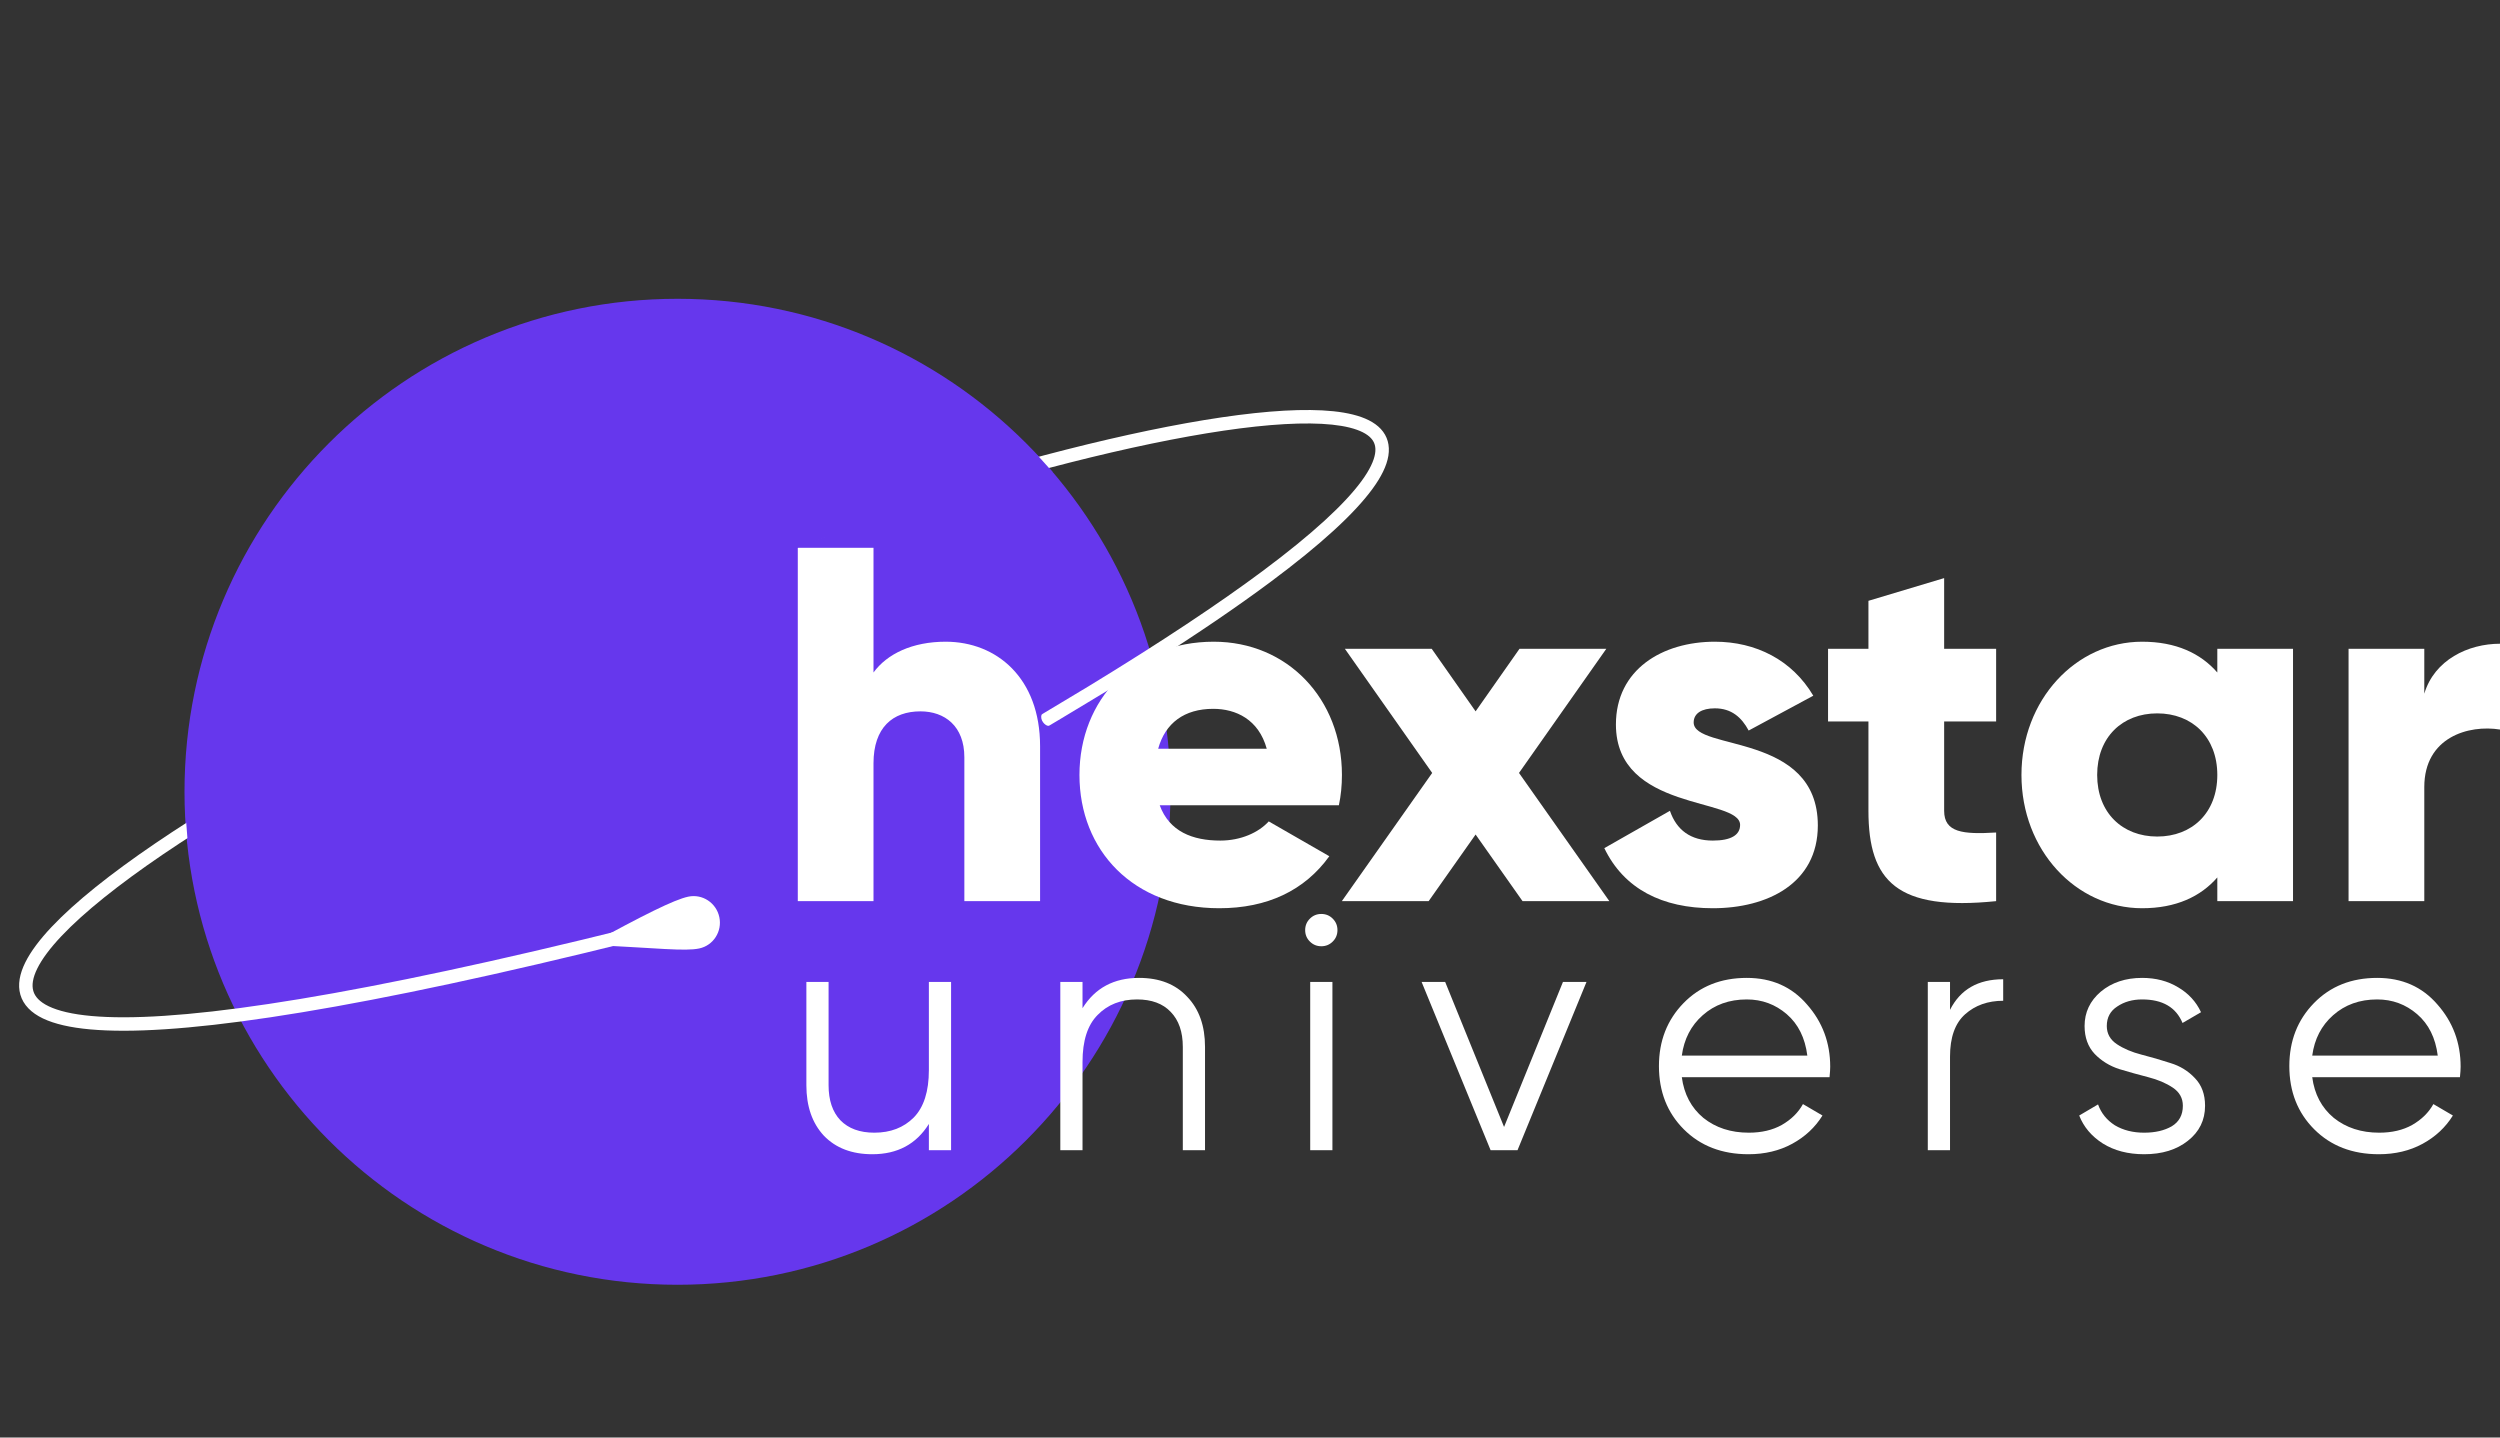 <svg width="120" height="69" viewBox="0 0 120 69" fill="none" xmlns="http://www.w3.org/2000/svg">
<rect x="0" y="0" width="120" height="69" fill="#333333" stroke="none"/>
<path d="M56.183 38.006C56.183 51.075 45.588 61.669 32.519 61.669C19.45 61.669 8.856 51.075 8.856 38.006C8.856 24.937 19.45 14.342 32.519 14.342C45.588 14.342 56.183 24.937 56.183 38.006Z" fill="#6637ED"/>
<path d="M45.393 30.802C47.84 30.802 49.924 32.546 49.924 35.817V43.255H46.289V36.35C46.289 34.848 45.344 34.145 44.181 34.145C42.849 34.145 41.928 34.921 41.928 36.641V43.255H38.294V26.295H41.928V32.28C42.582 31.383 43.794 30.802 45.393 30.802Z" fill="white"/>
<path d="M55.666 38.652C56.127 39.912 57.241 40.348 58.574 40.348C59.567 40.348 60.415 39.96 60.9 39.427L63.807 41.099C62.62 42.747 60.827 43.595 58.525 43.595C54.382 43.595 51.814 40.808 51.814 37.198C51.814 33.588 54.431 30.802 58.259 30.802C61.796 30.802 64.413 33.54 64.413 37.198C64.413 37.707 64.364 38.192 64.267 38.652H55.666ZM55.593 35.938H60.803C60.415 34.533 59.325 34.024 58.234 34.024C56.853 34.024 55.933 34.703 55.593 35.938Z" fill="white"/>
<path d="M77.249 43.255H73.082L70.829 40.057L68.575 43.255H64.408L68.745 37.101L64.553 31.141H68.721L70.829 34.145L72.937 31.141H77.104L72.912 37.101L77.249 43.255Z" fill="white"/>
<path d="M81.296 34.678C81.296 36.059 87.256 35.139 87.256 39.621C87.256 42.407 84.833 43.595 82.216 43.595C79.793 43.595 77.952 42.674 77.007 40.711L80.157 38.919C80.472 39.839 81.15 40.348 82.216 40.348C83.088 40.348 83.525 40.081 83.525 39.597C83.525 38.264 77.564 38.967 77.564 34.775C77.564 32.134 79.793 30.802 82.313 30.802C84.276 30.802 86.02 31.674 87.038 33.394L83.936 35.066C83.597 34.436 83.113 34 82.313 34C81.683 34 81.296 34.242 81.296 34.678Z" fill="white"/>
<path d="M95.814 34.63H93.319V38.919C93.319 39.96 94.215 40.057 95.814 39.96V43.255C91.066 43.74 89.685 42.31 89.685 38.919V34.63H87.746V31.141H89.685V28.839L93.319 27.749V31.141H95.814V34.63Z" fill="white"/>
<path d="M106.431 31.141H110.065V43.255H106.431V42.117C105.631 43.037 104.444 43.595 102.821 43.595C99.647 43.595 97.03 40.808 97.03 37.198C97.03 33.588 99.647 30.802 102.821 30.802C104.444 30.802 105.631 31.359 106.431 32.28V31.141ZM103.547 40.154C105.219 40.154 106.431 39.015 106.431 37.198C106.431 35.381 105.219 34.242 103.547 34.242C101.876 34.242 100.664 35.381 100.664 37.198C100.664 39.015 101.876 40.154 103.547 40.154Z" fill="white"/>
<path d="M116.366 33.297C116.85 31.674 118.474 30.899 120 30.899V35.018C118.498 34.775 116.366 35.381 116.366 37.78V43.255H112.731V31.141H116.366V33.297Z" fill="white"/>
<path d="M44.586 47.133H45.652V55.209H44.586V53.949C43.983 54.918 43.078 55.403 41.872 55.403C40.892 55.403 40.117 55.107 39.546 54.514C38.986 53.911 38.706 53.104 38.706 52.092V47.133H39.772V52.092C39.772 52.813 39.961 53.373 40.337 53.771C40.725 54.17 41.269 54.369 41.969 54.369C42.744 54.369 43.374 54.127 43.859 53.642C44.343 53.147 44.586 52.388 44.586 51.365V47.133Z" fill="white"/>
<path d="M54.675 46.939C55.655 46.939 56.425 47.24 56.984 47.843C57.555 48.436 57.841 49.238 57.841 50.25V55.209H56.775V50.25C56.775 49.529 56.581 48.969 56.193 48.57C55.816 48.172 55.278 47.973 54.578 47.973C53.802 47.973 53.172 48.22 52.688 48.716C52.203 49.2 51.961 49.954 51.961 50.977V55.209H50.895V47.133H51.961V48.393C52.564 47.423 53.469 46.939 54.675 46.939Z" fill="white"/>
<path d="M63.972 45.194C63.822 45.345 63.639 45.42 63.423 45.42C63.208 45.42 63.025 45.345 62.874 45.194C62.723 45.044 62.648 44.861 62.648 44.645C62.648 44.43 62.723 44.247 62.874 44.096C63.025 43.945 63.208 43.87 63.423 43.87C63.639 43.87 63.822 43.945 63.972 44.096C64.123 44.247 64.198 44.43 64.198 44.645C64.198 44.861 64.123 45.044 63.972 45.194ZM62.89 55.209V47.133H63.956V55.209H62.89Z" fill="white"/>
<path d="M75.022 47.133H76.152L72.841 55.209H71.549L68.237 47.133H69.368L72.195 54.094L75.022 47.133Z" fill="white"/>
<path d="M83.845 46.939C85.04 46.939 86.004 47.364 86.736 48.215C87.479 49.055 87.85 50.051 87.85 51.203C87.85 51.322 87.84 51.489 87.818 51.704H80.727C80.835 52.522 81.18 53.174 81.761 53.658C82.353 54.132 83.08 54.369 83.942 54.369C84.555 54.369 85.083 54.245 85.525 53.998C85.977 53.739 86.316 53.405 86.542 52.996L87.479 53.545C87.124 54.116 86.639 54.568 86.025 54.902C85.412 55.236 84.712 55.403 83.925 55.403C82.655 55.403 81.621 55.004 80.824 54.208C80.027 53.411 79.629 52.398 79.629 51.171C79.629 49.965 80.022 48.958 80.808 48.15C81.594 47.343 82.606 46.939 83.845 46.939ZM83.845 47.973C83.005 47.973 82.299 48.226 81.729 48.732C81.169 49.227 80.835 49.873 80.727 50.67H86.752C86.644 49.819 86.316 49.157 85.767 48.683C85.218 48.209 84.577 47.973 83.845 47.973Z" fill="white"/>
<path d="M93.601 48.473C94.096 47.493 94.947 47.004 96.153 47.004V48.037C95.42 48.037 94.812 48.253 94.327 48.683C93.843 49.114 93.601 49.792 93.601 50.719V55.209H92.534V47.133H93.601V48.473Z" fill="white"/>
<path d="M101.126 49.249C101.126 49.615 101.288 49.906 101.611 50.121C101.934 50.336 102.327 50.503 102.79 50.622C103.253 50.74 103.716 50.875 104.179 51.026C104.642 51.165 105.035 51.408 105.358 51.752C105.681 52.086 105.843 52.528 105.843 53.077C105.843 53.766 105.568 54.326 105.019 54.757C104.481 55.187 103.781 55.403 102.919 55.403C102.144 55.403 101.482 55.23 100.933 54.886C100.394 54.541 100.017 54.094 99.802 53.545L100.706 53.012C100.857 53.432 101.126 53.766 101.514 54.014C101.912 54.251 102.381 54.369 102.919 54.369C103.447 54.369 103.888 54.267 104.244 54.062C104.599 53.847 104.777 53.518 104.777 53.077C104.777 52.711 104.615 52.42 104.292 52.205C103.969 51.989 103.576 51.822 103.113 51.704C102.65 51.585 102.187 51.456 101.724 51.316C101.261 51.165 100.868 50.923 100.545 50.589C100.222 50.245 100.06 49.798 100.06 49.249C100.06 48.592 100.319 48.043 100.836 47.601C101.363 47.16 102.026 46.939 102.822 46.939C103.479 46.939 104.055 47.09 104.551 47.391C105.046 47.682 105.412 48.08 105.649 48.586L104.761 49.103C104.448 48.349 103.802 47.973 102.822 47.973C102.359 47.973 101.961 48.086 101.627 48.312C101.293 48.527 101.126 48.84 101.126 49.249Z" fill="white"/>
<path d="M114.104 46.939C115.299 46.939 116.263 47.364 116.996 48.215C117.739 49.055 118.11 50.051 118.11 51.203C118.11 51.322 118.099 51.489 118.078 51.704H110.987C111.094 52.522 111.439 53.174 112.021 53.658C112.613 54.132 113.34 54.369 114.201 54.369C114.815 54.369 115.343 54.245 115.784 53.998C116.236 53.739 116.576 53.405 116.802 52.996L117.739 53.545C117.383 54.116 116.899 54.568 116.285 54.902C115.671 55.236 114.971 55.403 114.185 55.403C112.914 55.403 111.881 55.004 111.084 54.208C110.287 53.411 109.888 52.398 109.888 51.171C109.888 49.965 110.281 48.958 111.068 48.15C111.854 47.343 112.866 46.939 114.104 46.939ZM114.104 47.973C113.264 47.973 112.559 48.226 111.988 48.732C111.428 49.227 111.094 49.873 110.987 50.67H117.012C116.904 49.819 116.576 49.157 116.026 48.683C115.477 48.209 114.836 47.973 114.104 47.973Z" fill="white"/>
<path fill-rule="evenodd" clip-rule="evenodd" d="M13.155 37.7C18.408 34.676 24.812 31.557 31.025 29.007C37.127 26.501 43.562 24.313 49.244 22.76C54.934 21.204 59.84 20.294 62.896 20.327C63.658 20.335 64.292 20.402 64.788 20.526C65.288 20.652 65.617 20.828 65.805 21.03C65.979 21.218 66.056 21.451 66.004 21.774C65.95 22.113 65.75 22.55 65.35 23.096C64.549 24.187 63.02 25.613 60.599 27.415C58.505 28.974 55.759 30.803 52.27 32.93C52.123 33.018 51.977 33.106 51.833 33.192C51.259 33.536 50.73 33.854 50.401 34.052C50.286 34.121 50.196 34.175 50.136 34.211C50.106 34.229 50.084 34.243 50.069 34.252C50.063 34.256 50.056 34.26 50.051 34.263C50.05 34.264 50.047 34.265 50.045 34.267C50.043 34.268 50.039 34.271 50.036 34.273C50.032 34.276 50.012 34.291 49.998 34.304C49.899 34.563 50.181 34.858 50.334 34.84C50.347 34.835 50.364 34.827 50.369 34.825C50.375 34.822 50.38 34.819 50.381 34.819C50.402 34.806 50.575 34.704 50.937 34.488C51.511 34.146 52.066 33.811 52.605 33.483C52.687 33.434 52.768 33.384 52.85 33.335C53.663 32.847 54.445 32.377 54.778 32.176C54.86 32.127 54.918 32.092 54.941 32.077C54.944 32.075 54.948 32.073 54.951 32.071C54.952 32.07 54.953 32.069 54.955 32.068C54.956 32.068 54.957 32.067 54.959 32.066C54.96 32.065 54.964 32.062 54.966 32.061C54.969 32.058 54.978 32.052 54.983 32.048C54.992 32.04 55.023 32.004 55.051 31.963C57.424 30.461 59.389 29.121 60.985 27.933C63.419 26.122 65.011 24.649 65.87 23.478C66.299 22.894 66.564 22.36 66.642 21.876C66.722 21.376 66.6 20.937 66.278 20.59C65.969 20.258 65.503 20.04 64.945 19.9C64.382 19.759 63.694 19.689 62.903 19.681C59.752 19.647 54.772 20.578 49.073 22.136C43.365 23.697 36.905 25.894 30.779 28.409C24.543 30.969 18.113 34.101 12.833 37.14C10.193 38.659 7.837 40.157 5.935 41.551C4.038 42.941 2.572 44.243 1.731 45.371C1.312 45.934 1.029 46.479 0.944 46.991C0.856 47.521 0.984 48.008 1.364 48.401C1.728 48.779 2.298 49.043 3.044 49.215C3.796 49.389 4.76 49.477 5.951 49.476C10.706 49.47 19.288 48.03 33.017 44.511L32.856 43.886C19.128 47.404 10.616 48.824 5.95 48.83C4.787 48.831 3.876 48.745 3.19 48.586C2.499 48.426 2.069 48.201 1.829 47.953C1.604 47.72 1.524 47.445 1.581 47.097C1.642 46.73 1.858 46.282 2.249 45.757C3.031 44.708 4.433 43.453 6.317 42.072C8.194 40.697 10.529 39.211 13.155 37.7Z" fill="white"/>
<path d="M33.563 45.526C32.884 45.67 31.581 45.513 28.282 45.346C30.871 43.931 32.357 43.183 33.036 43.04C33.714 42.896 34.383 43.336 34.528 44.023C34.673 44.709 34.241 45.383 33.563 45.526Z" fill="white"/>
<path d="M9.017 40.51L8.937 39.46L12.167 35.422L40.596 24.115L49.803 21.854L50.529 22.662L39.546 25.821L38.011 26.377L9.017 40.51Z" fill="#6637ED"/>
</svg>
